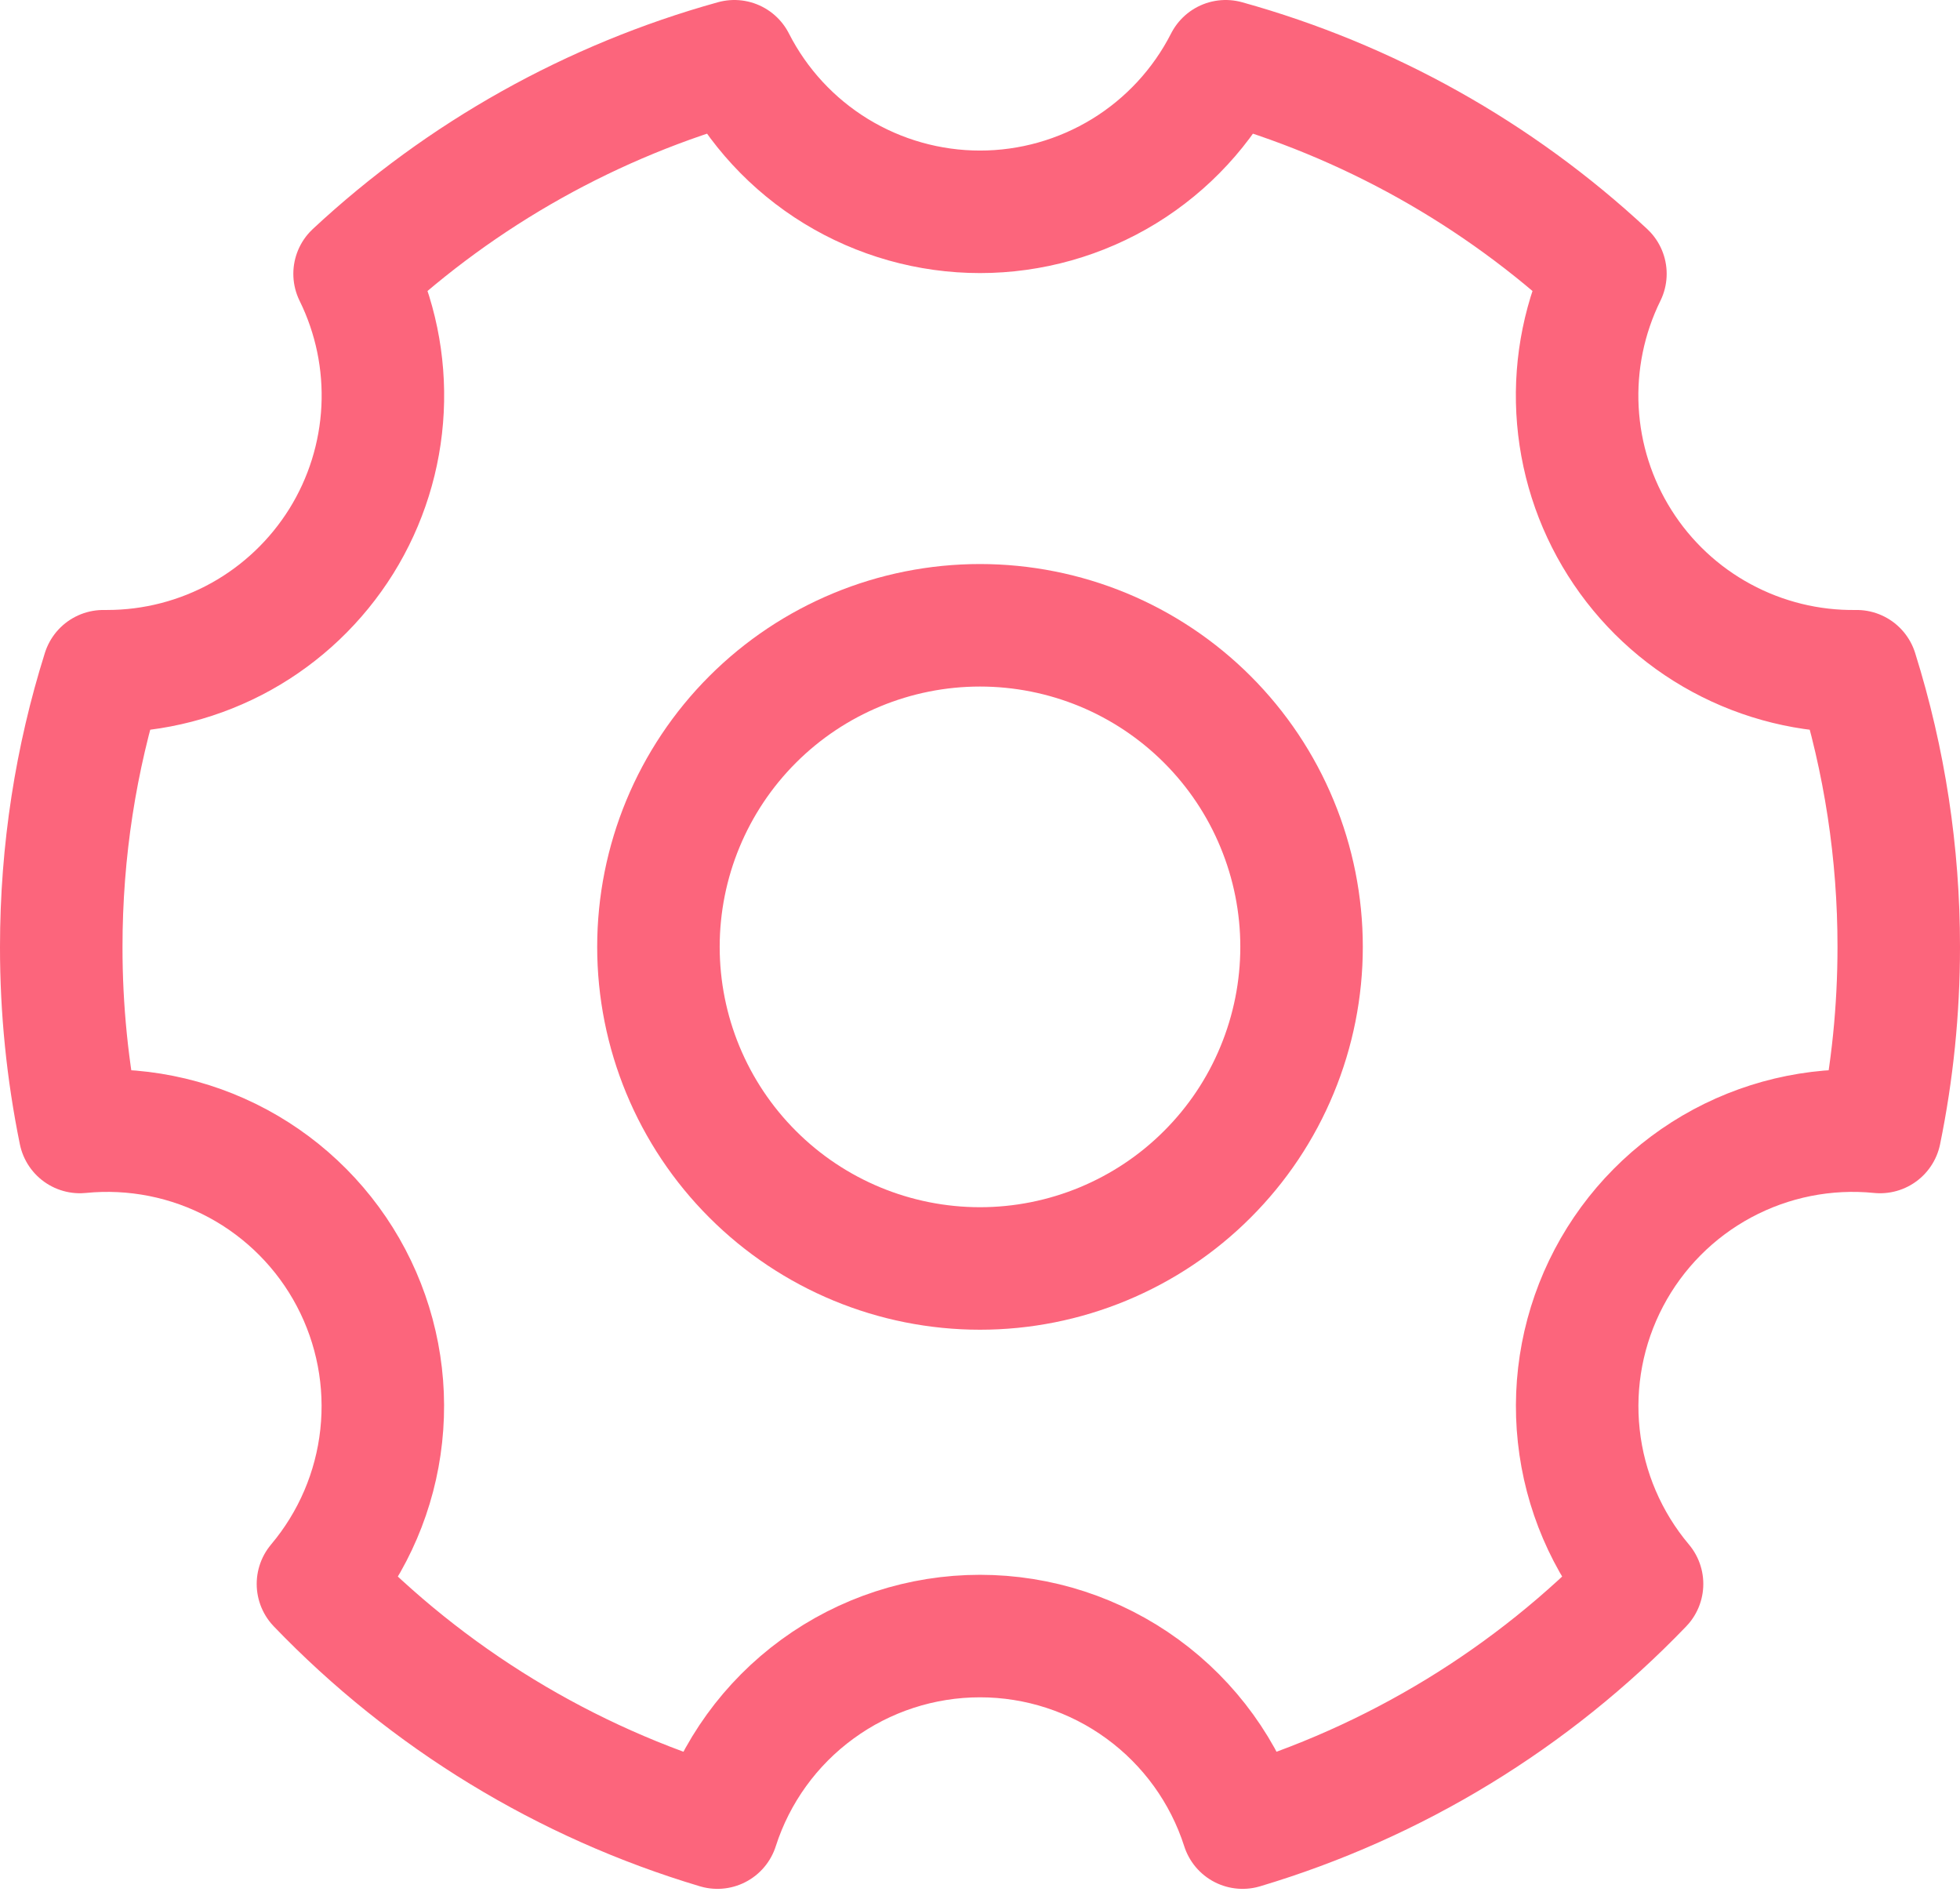 <svg width="32" height="31" viewBox="0 0 32 31" fill="none" xmlns="http://www.w3.org/2000/svg">
<path d="M11.713 29.836C9.232 29.095 6.985 27.725 5.191 25.858C5.768 25.173 6.128 24.332 6.224 23.442C6.321 22.551 6.149 21.652 5.732 20.86C5.315 20.068 4.67 19.418 3.882 18.994C3.093 18.57 2.196 18.391 1.304 18.48C1.101 17.485 0.999 16.473 1 15.458C1 13.89 1.24 12.378 1.687 10.958H1.75C2.515 10.958 3.267 10.763 3.936 10.392C4.604 10.021 5.167 9.485 5.572 8.836C5.976 8.187 6.208 7.445 6.246 6.681C6.284 5.917 6.127 5.156 5.789 4.47C7.547 2.833 9.674 1.643 11.989 1C12.366 1.74 12.94 2.361 13.648 2.795C14.356 3.228 15.17 3.458 16 3.458C16.83 3.458 17.644 3.228 18.352 2.795C19.06 2.361 19.634 1.74 20.011 1C22.326 1.643 24.453 2.833 26.211 4.47C25.871 5.161 25.714 5.928 25.755 6.697C25.796 7.466 26.033 8.212 26.445 8.863C26.856 9.514 27.428 10.049 28.105 10.415C28.783 10.782 29.543 10.969 30.313 10.958C30.77 12.414 31.001 13.931 31 15.458C31 16.493 30.895 17.504 30.695 18.48C29.804 18.391 28.907 18.57 28.118 18.994C27.329 19.418 26.685 20.068 26.268 20.86C25.851 21.652 25.679 22.551 25.776 23.442C25.872 24.332 26.232 25.173 26.809 25.858C25.015 27.725 22.768 29.095 20.287 29.836C19.996 28.928 19.424 28.136 18.653 27.574C17.883 27.012 16.954 26.709 16 26.709C15.046 26.709 14.117 27.012 13.347 27.574C12.576 28.136 12.004 28.928 11.713 29.836Z" stroke="#FC657C" stroke-width="2" stroke-linejoin="round"/>
<path d="M16 20.708C16.689 20.708 17.372 20.572 18.009 20.308C18.646 20.044 19.225 19.658 19.712 19.17C20.2 18.683 20.587 18.104 20.85 17.467C21.114 16.83 21.25 16.147 21.25 15.458C21.25 14.768 21.114 14.086 20.85 13.449C20.587 12.812 20.2 12.233 19.712 11.745C19.225 11.258 18.646 10.871 18.009 10.607C17.372 10.344 16.689 10.208 16 10.208C14.608 10.208 13.272 10.761 12.288 11.745C11.303 12.73 10.75 14.065 10.75 15.458C10.75 16.85 11.303 18.186 12.288 19.17C13.272 20.155 14.608 20.708 16 20.708V20.708Z" stroke="#FC657C" stroke-width="2" stroke-linejoin="round"/>
</svg>
